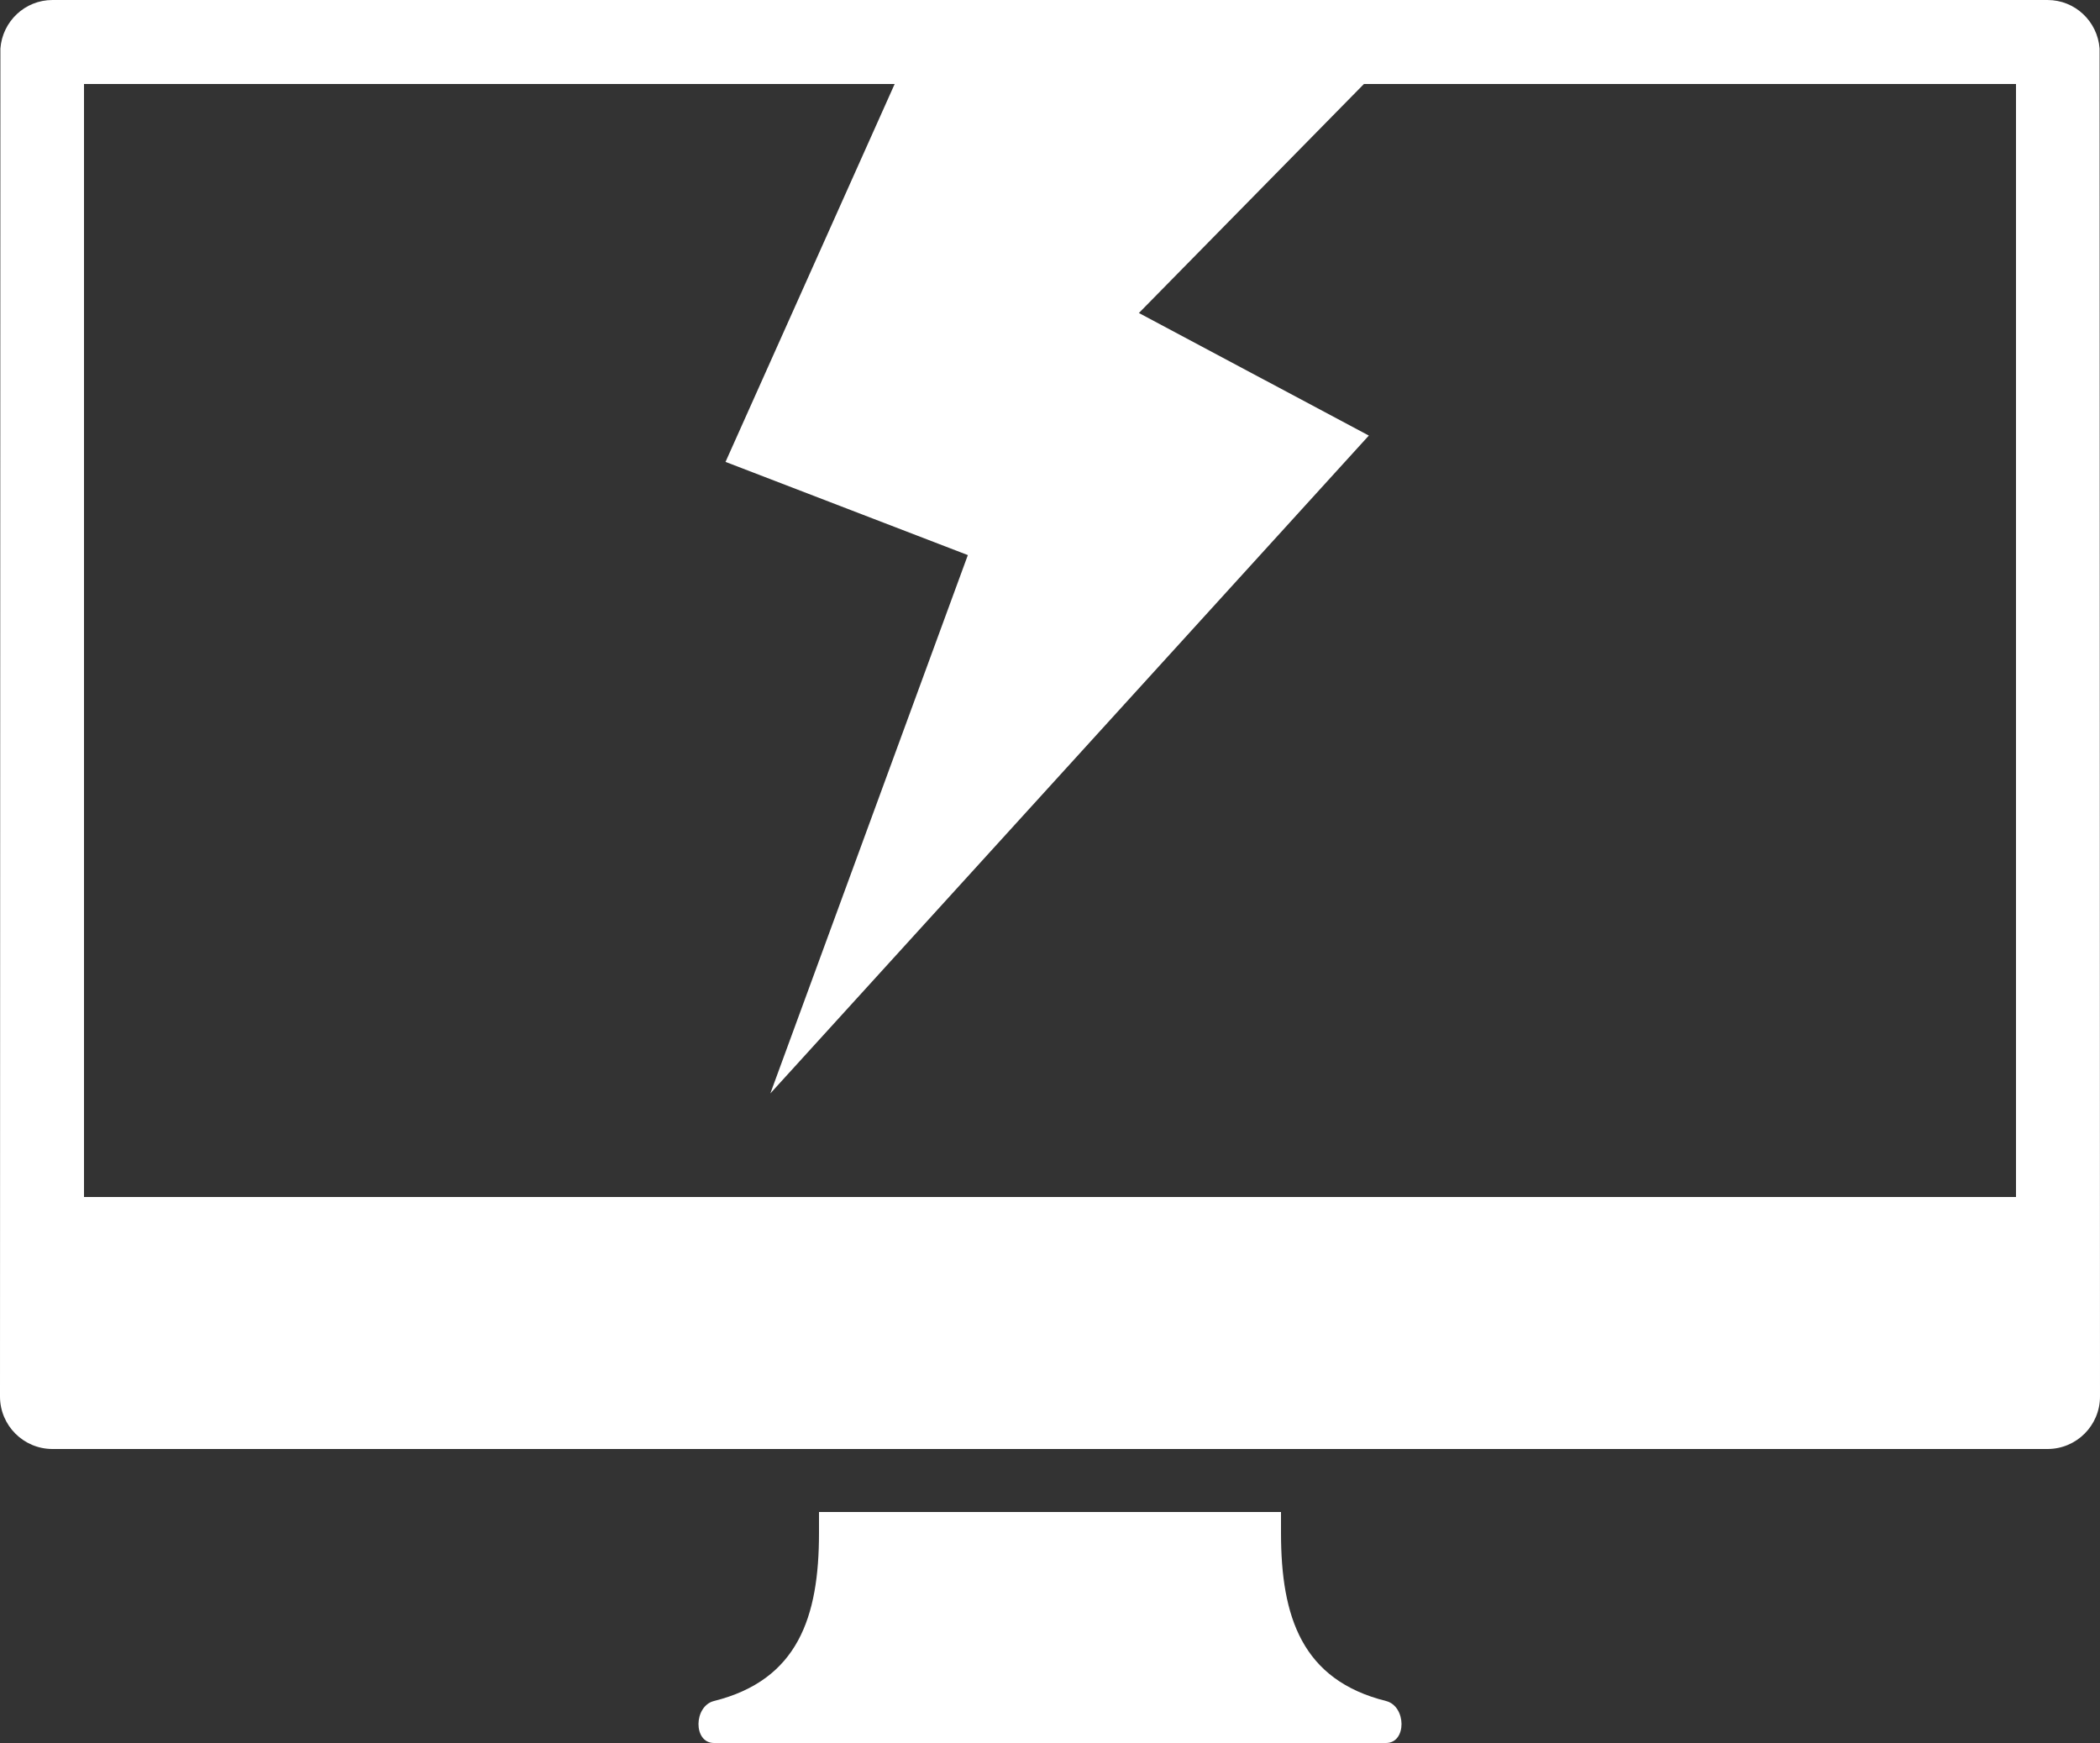 <svg xmlns="http://www.w3.org/2000/svg" xmlns:xlink="http://www.w3.org/1999/xlink" version="1.1" x="0px" y="0px" width="100px" height="83px" viewBox="0 0 100 83" enable-background="new 0 0 100 83" xml:space="preserve">
<rect x="0" y="0" width="100" height="83" fill="#333333" stroke="none"/>
<g id="Layer_1">
	<path style="fill:#fff" d="M66,81c-4-1-5-4-5-8v-1H50H39v1c0,4-1,7-5,8c-0.97,0.242-1,2,0,2h16h16C67,83,66.971,81.242,66,81z"/>
</g>
<g id="Layer_2">
	<path style="fill:#fff" d="M2.5,0C1.184,0,0.116,1.021,0.019,2.312L0,66.5C0,67.881,1.119,69,2.5,69h95c1.381,0,2.5-1.119,2.5-2.5L99.98,2.312   C99.884,1.021,98.816,0,97.5,0 M96,57H4V4h38.603l-8.054,17.995l11.539,4.438l-9.404,25.634l28.499-31.326l-10.95-5.836L64.949,4   H96V57z"/>
</g>
</svg>
